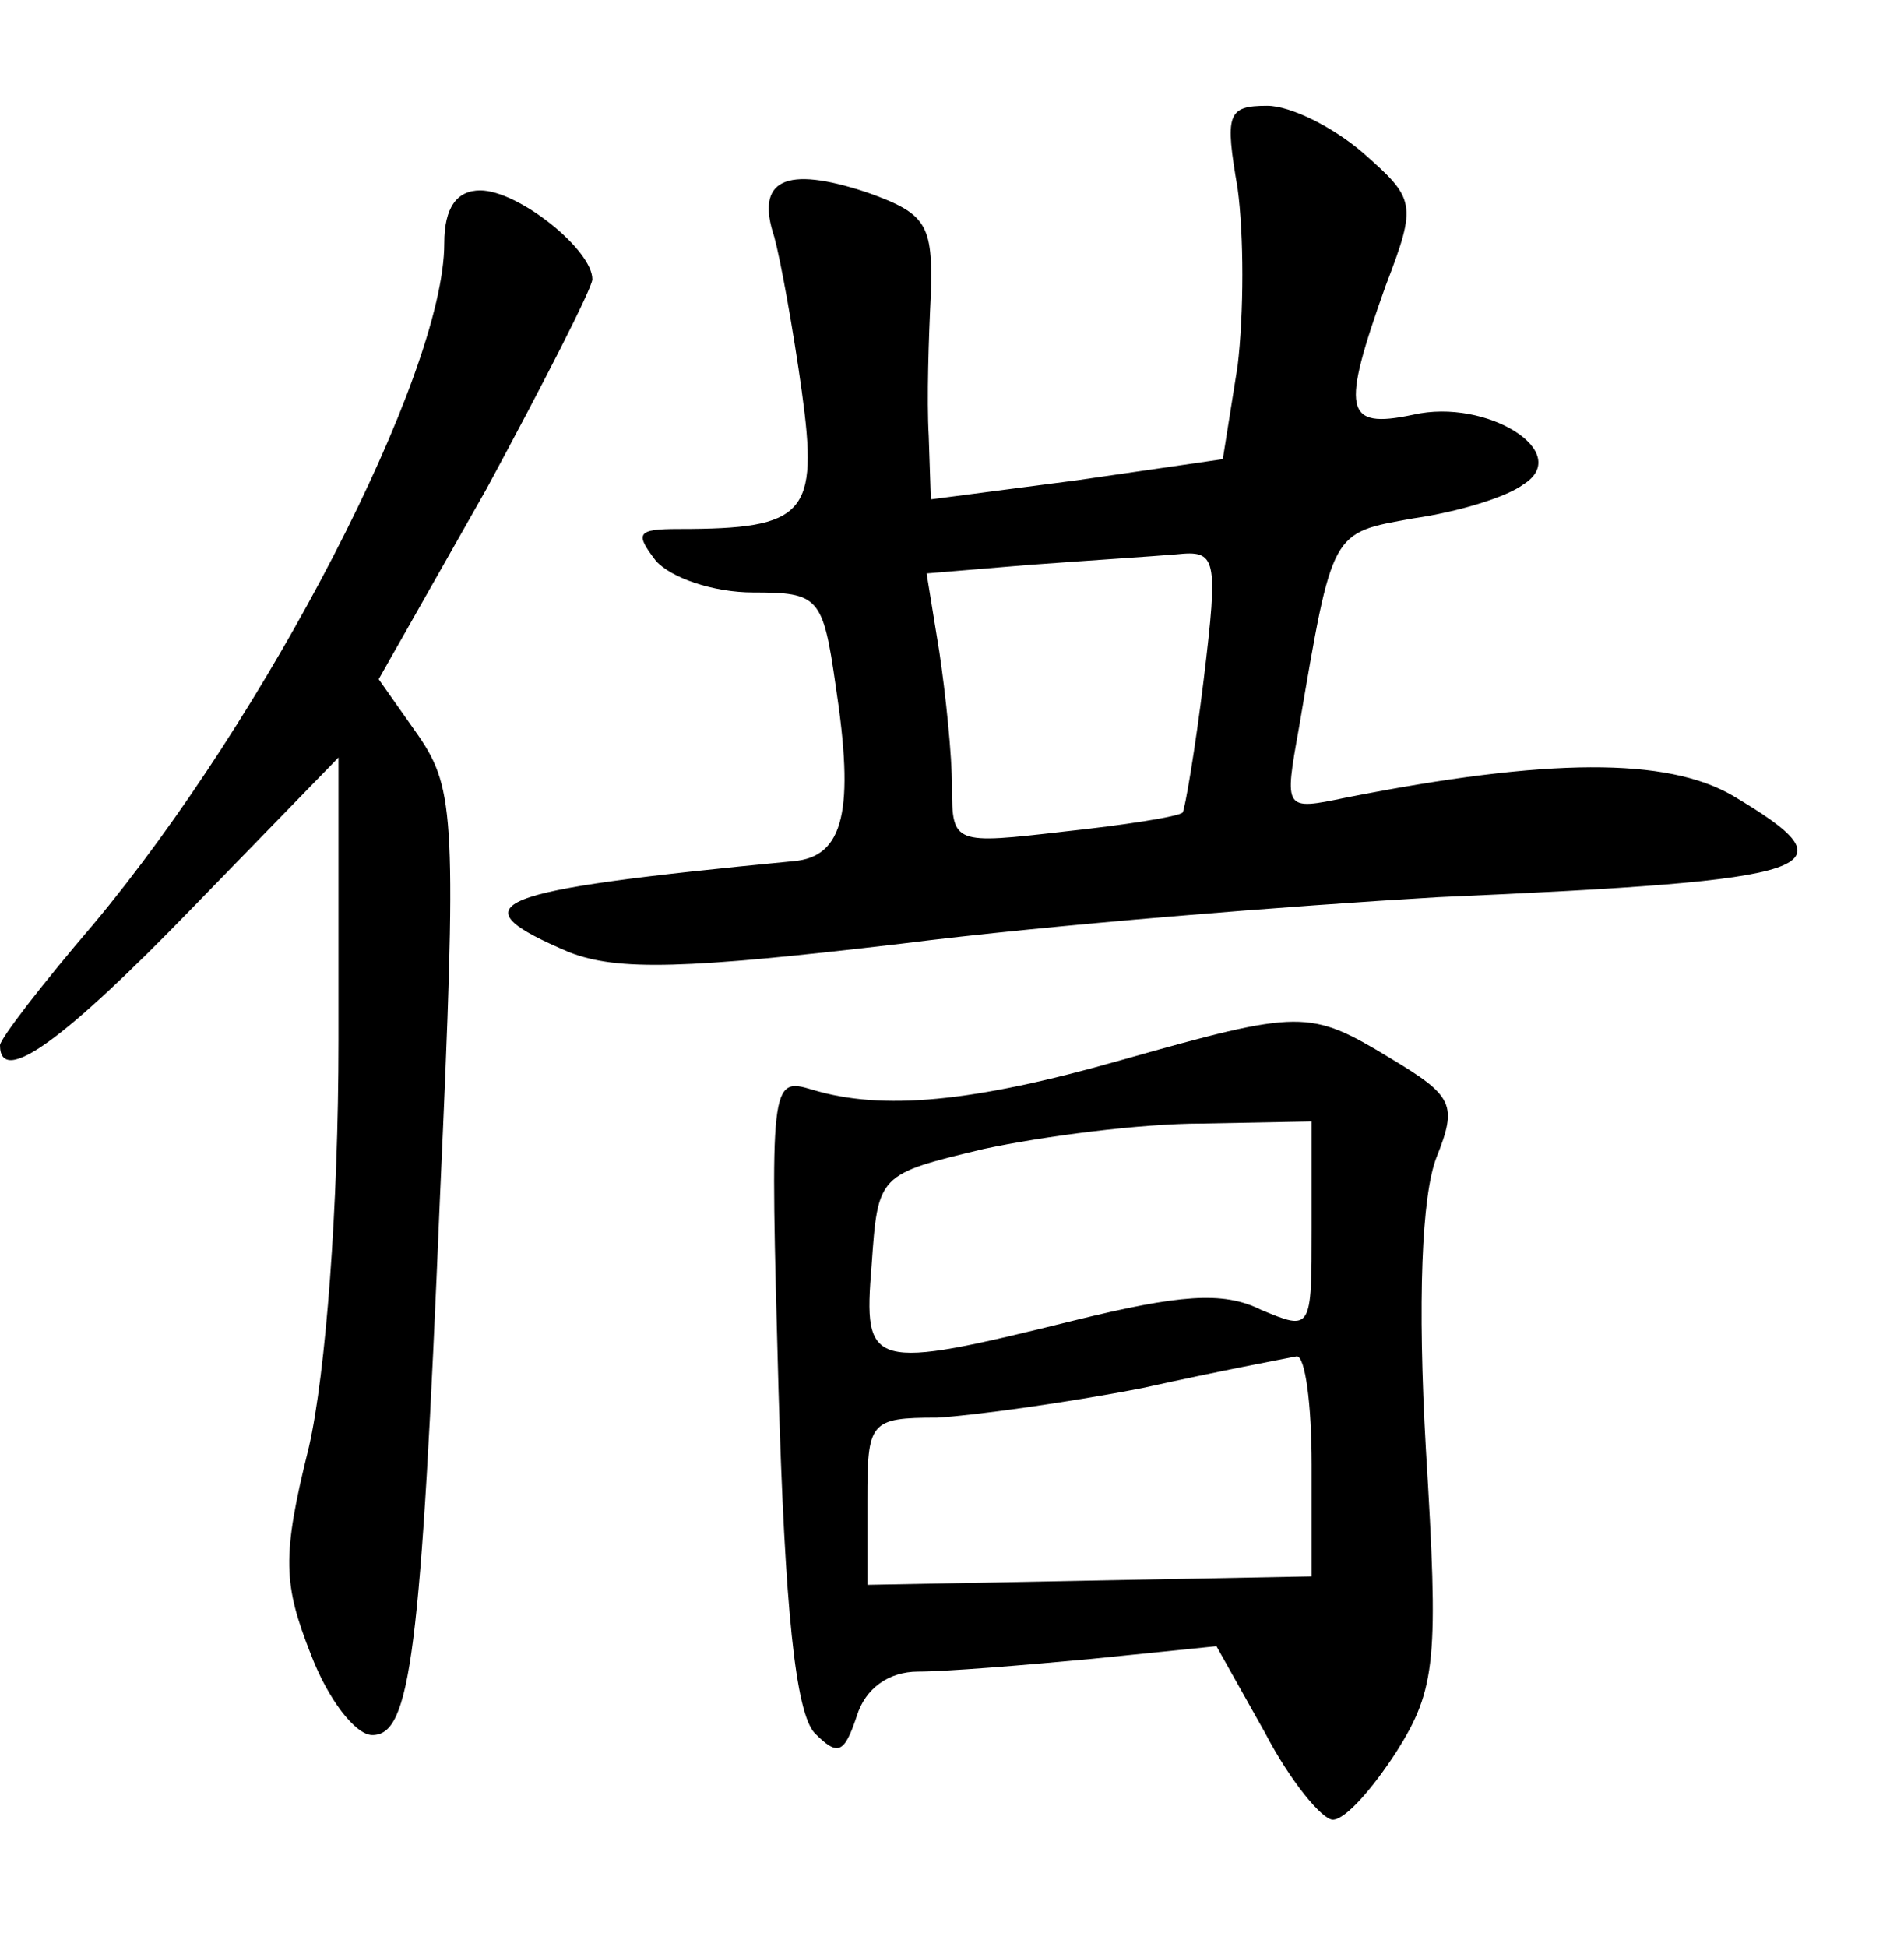 <?xml version="1.0" standalone="no"?>
<!DOCTYPE svg PUBLIC "-//W3C//DTD SVG 20010904//EN"
 "http://www.w3.org/TR/2001/REC-SVG-20010904/DTD/svg10.dtd">
<svg version="1.0" xmlns="http://www.w3.org/2000/svg"
 width="90pt" height="92pt" viewBox="0 0 90 92"
 preserveAspectRatio="xMidYMid meet">
<g transform="translate(0,92) scale(0.1,-0.1)"
fill="#000000" stroke="none">
<path d="M585 831 c3 -22 3 -59 0 -84 l-7 -44 -69 -10 -69 -9 -1 30 c-1 17 0
47 1 67 1 33 -2 38 -30 48 -39 13 -53 6 -44 -21 3 -11 9 -44 13 -73 8 -58 2
-65 -58 -65 -20 0 -21 -2 -11 -15 7 -8 27 -15 46 -15 31 0 33 -2 39 -44 9 -59
4 -81 -20 -83 -145 -14 -160 -20 -106 -43 23 -9 55 -8 157 4 71 9 185 18 254
22 182 8 198 13 139 48 -31 18 -87 18 -183 -1 -29 -6 -29 -6 -22 33 16 94 15
92 54 99 21 3 44 10 52 16 24 15 -17 41 -52 33 -33 -7 -34 2 -13 61 15 39 14
41 -11 63 -14 12 -34 22 -45 22 -19 0 -20 -4 -14 -39z m-16 -232 c-4 -33 -9
-62 -10 -63 -2 -2 -28 -6 -56 -9 -52 -6 -53 -6 -53 21 0 15 -3 44 -6 64 l-6
37 48 4 c27 2 58 4 70 5 19 2 20 -1 13 -59z"/>
<path d="M210 805 c0 -62 -84 -224 -166 -322 -24 -28 -44 -54 -44 -57 0 -20
31 3 91 65 l69 71 0 -134 c0 -78 -6 -157 -14 -192 -13 -52 -12 -65 1 -98 8
-21 21 -38 29 -38 18 0 23 37 32 255 8 177 7 192 -10 217 l-19 27 51 90 c27
50 50 95 50 99 0 14 -35 42 -53 42 -11 0 -17 -8 -17 -25z"/>
<path d="M530 419 c-70 -20 -113 -24 -146 -14 -20 6 -20 4 -16 -142 3 -103 8
-152 17 -162 11 -11 14 -10 20 8 4 13 15 21 29 21 13 0 50 3 82 6 l59 6 23
-41 c12 -23 27 -41 32 -41 6 0 19 15 30 32 19 30 20 44 14 143 -4 70 -2 120 5
138 10 25 8 29 -22 47 -38 23 -42 23 -127 -1z m90 -79 c0 -49 0 -49 -24 -39
-18 9 -39 7 -88 -5 -97 -24 -100 -23 -96 26 3 43 3 43 53 55 28 6 74 12 103
12 l52 1 0 -50z m0 -112 l0 -53 -105 -2 -105 -2 0 40 c0 37 1 39 33 39 17 1
61 7 97 14 36 8 68 14 73 15 4 0 7 -23 7 -51z"/>
</g>
</svg>
